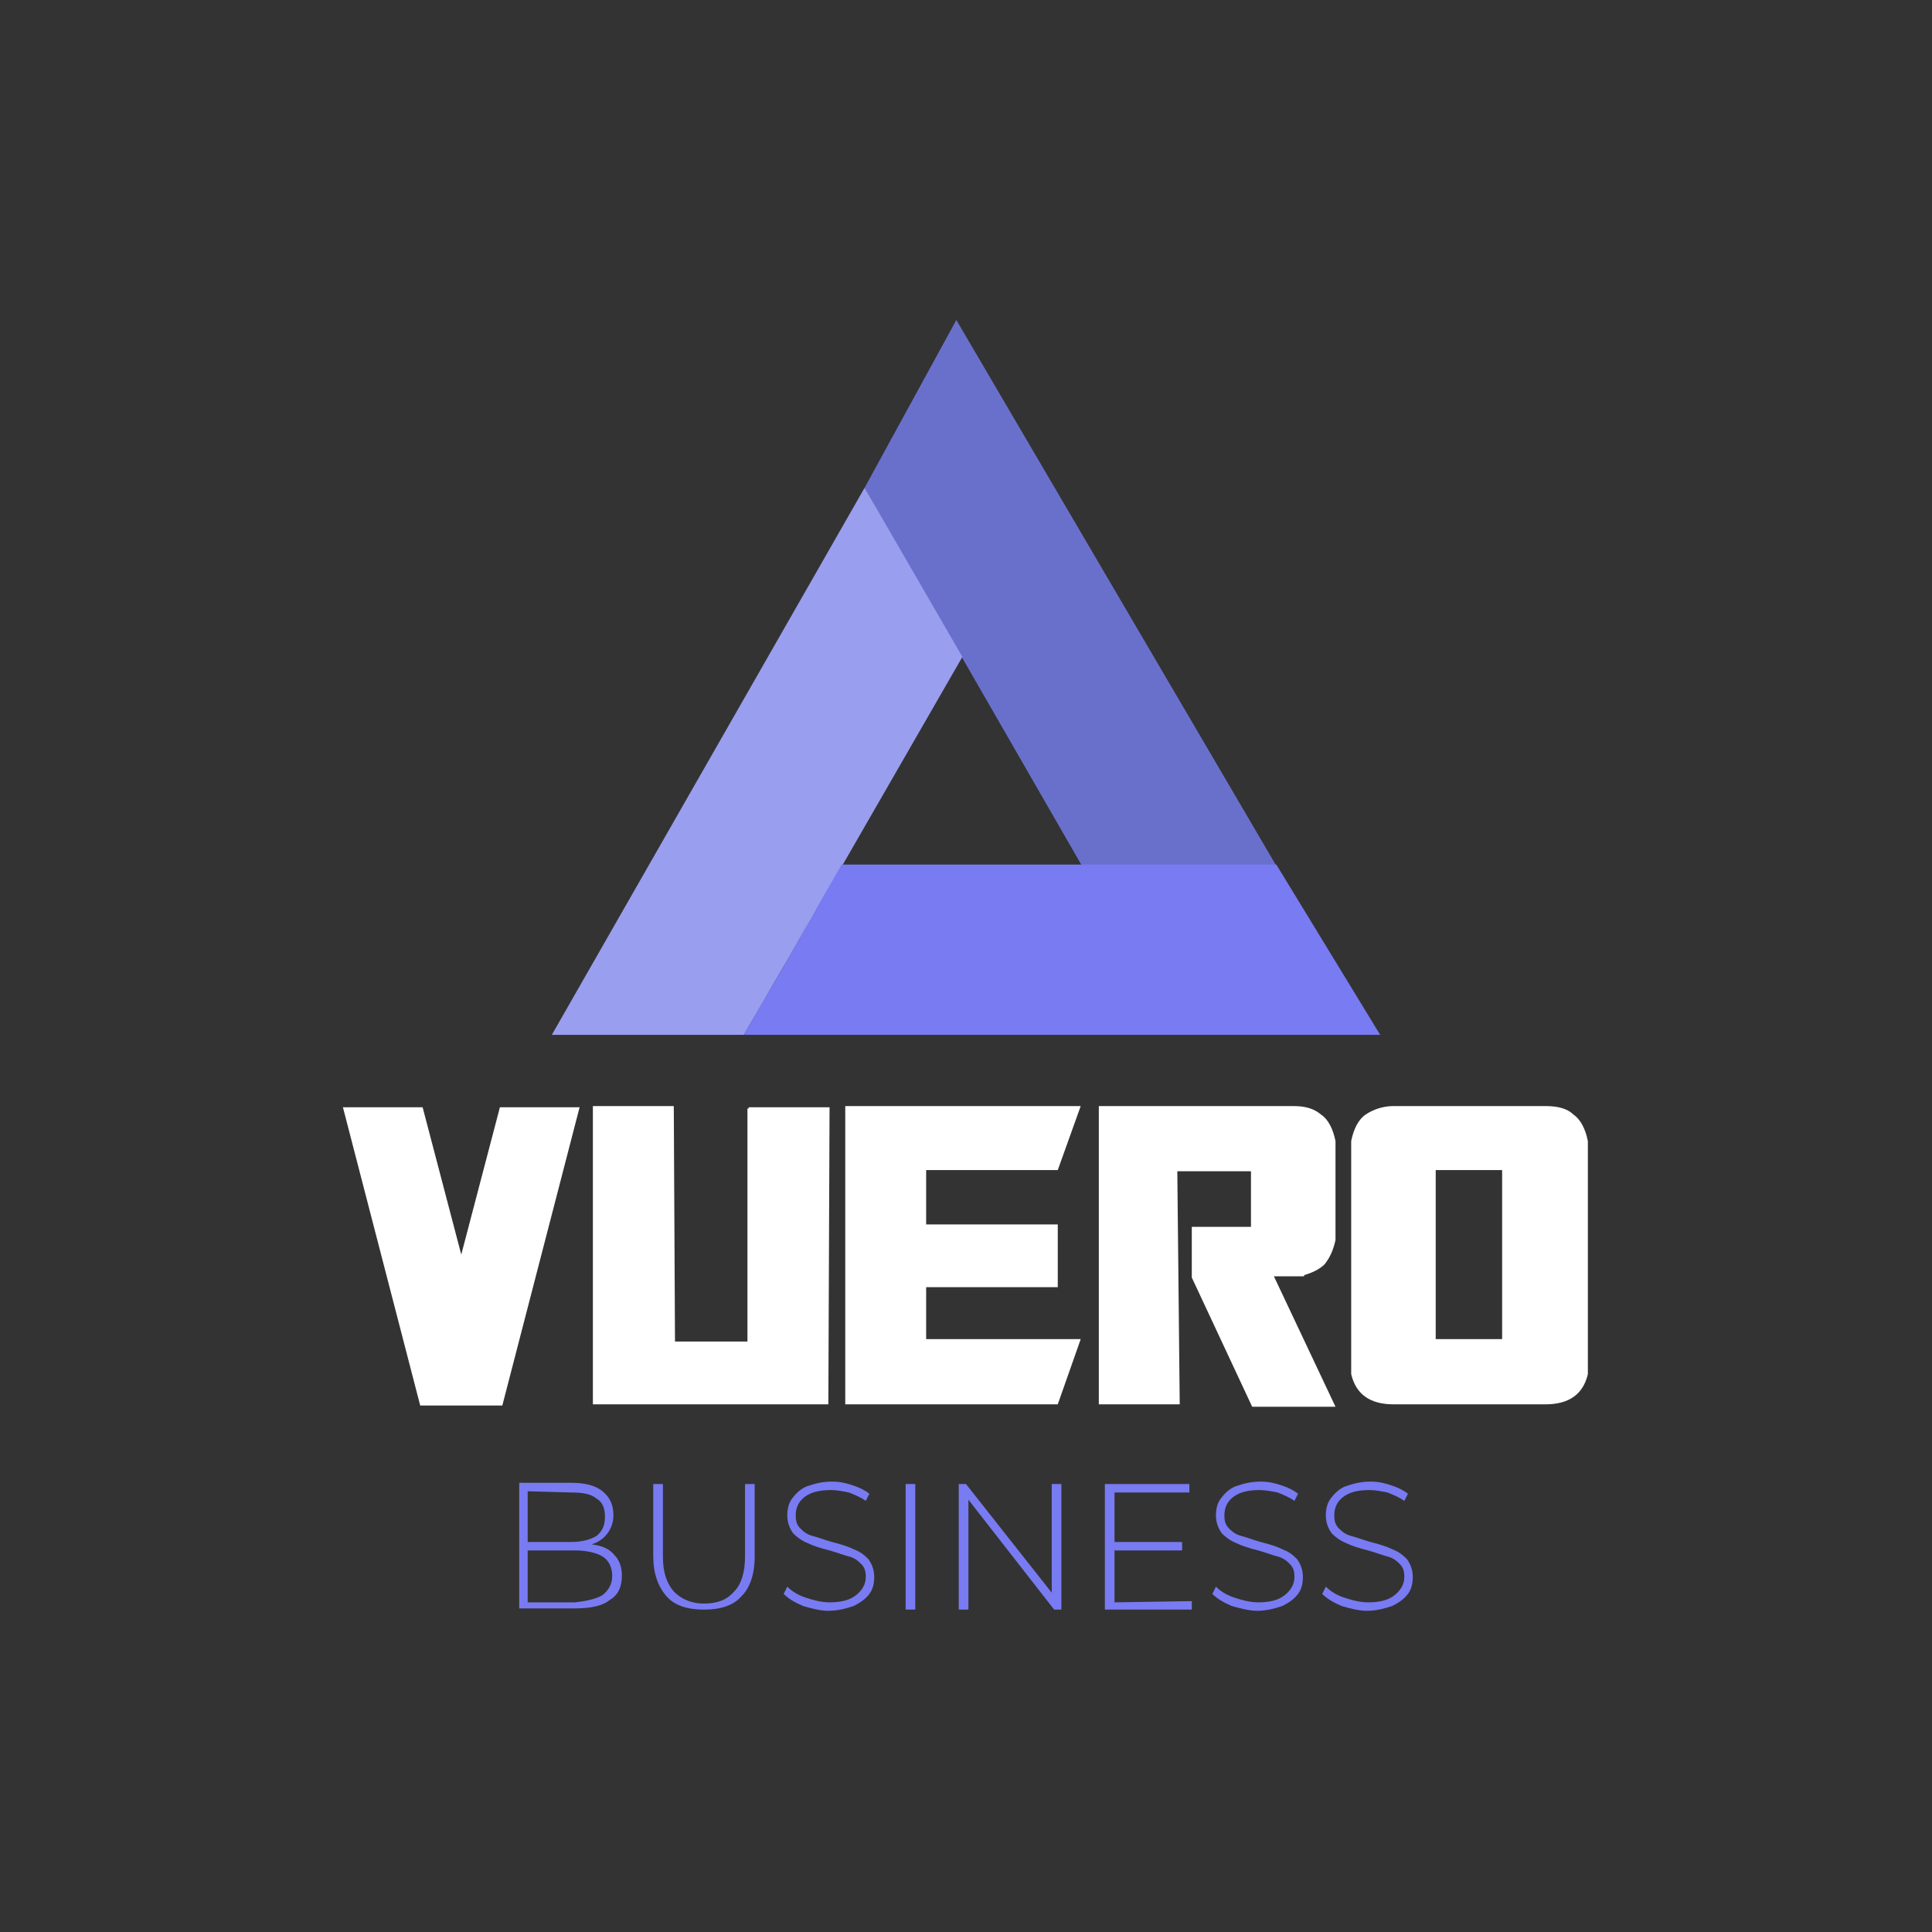 <svg xmlns="http://www.w3.org/2000/svg" viewBox="0 0 160 160" style="enable-background:new 0 0 160 160" xml:space="preserve"><rect x="0" y="0" width="160" height="160" fill="#333333" stroke="none"/><path d="m74.3 45.2 3.7 6.4 1.7 2.9 9.9 17.2h16.1L79.2 26.5l-7.6 13.9 2.7 4.8zm28.2 26.4h-9.6" style="fill:#6970cc"/><path d="m61.6 85.7 5.3-9.1 1.2-2.1 1.7-2.9 9.9-17.2-8.1-14-25.9 45.3h15.9zm11.6-42.4 1.1 1.9 3.7 6.4-4.8-8.3z" style="fill:#9a9eef"/><path d="M61.6 85.7h52.7l-8.6-14.1h-36l-8.1 14.1zm6.5-11.2-4.8 8.3 3.5-6.2 1.3-2.1zm-17.2 54.3c.4.4.6 1 .6 1.7 0 .9-.3 1.6-1 2-.6.5-1.6.7-2.9.7H43v-10.4h4.3c1.1 0 2 .2 2.6.7s.9 1.1.9 2c0 .6-.2 1.1-.5 1.5s-.7.7-1.3.9c.9.1 1.5.4 1.9.9zm-7.2-5.3v4.2h3.6c.9 0 1.6-.2 2.1-.5.5-.4.7-.9.7-1.6s-.2-1.2-.7-1.5c-.5-.4-1.2-.5-2.1-.5l-3.6-.1zm6.2 8.6c.5-.4.8-.9.8-1.6 0-.7-.3-1.3-.8-1.6s-1.3-.5-2.3-.5h-3.9v4.3h3.9c1-.1 1.8-.3 2.3-.6zm5.3.1c-.7-.8-1.1-1.9-1.1-3.3v-6h.8v6c0 1.3.3 2.2.9 2.9.6.6 1.4 1 2.5 1s1.9-.3 2.5-1c.6-.6.9-1.6.9-2.9v-6h.8v6c0 1.5-.4 2.6-1.1 3.3-.7.8-1.8 1.1-3.1 1.1s-2.4-.3-3.1-1.1zm11.3.8c-.7-.3-1.2-.6-1.6-1l.3-.6c.4.4.9.7 1.5.9s1.3.4 2 .4c1 0 1.7-.2 2.2-.6.5-.4.8-.9.8-1.5 0-.5-.1-.8-.4-1.1s-.6-.5-1-.6-.9-.3-1.6-.5c-.8-.2-1.4-.4-1.8-.6-.5-.2-.9-.5-1.2-.8-.3-.4-.5-.9-.5-1.5 0-.5.1-1 .4-1.4s.7-.8 1.2-1c.6-.2 1.2-.4 2.1-.4.6 0 1.1.1 1.7.3.6.2 1 .4 1.4.7l-.3.6c-.4-.3-.9-.5-1.4-.7-.5-.1-1-.2-1.5-.2-1 0-1.7.2-2.2.6s-.7.9-.7 1.5c0 .5.1.8.4 1.1.3.3.6.5 1 .6s.9.3 1.6.5c.8.2 1.4.4 1.8.6.5.2.8.4 1.2.8.3.4.5.9.5 1.5 0 .5-.1 1-.4 1.4s-.7.7-1.3 1c-.6.2-1.3.4-2.1.4-.7 0-1.4-.2-2.1-.4zm8.5-10.1h.8v10.4H75v-10.4zm12.9 0v10.4h-.6l-7.1-9.1v9.1h-.8v-10.4h.6l7.1 9v-9h.8zm10.8 9.7v.7h-7.2v-10.4h7v.7h-6.2v4.1h5.6v.7h-5.6v4.3l6.4-.1zm3.3.4c-.7-.3-1.2-.6-1.6-1l.3-.6c.4.4.9.7 1.5.9s1.3.4 2 .4c1 0 1.7-.2 2.2-.6.5-.4.8-.9.8-1.5 0-.5-.1-.8-.4-1.1s-.6-.5-1-.6-.9-.3-1.6-.5c-.8-.2-1.4-.4-1.8-.6-.5-.2-.9-.5-1.2-.8-.3-.4-.5-.9-.5-1.5 0-.5.1-1 .4-1.4s.7-.8 1.2-1c.6-.2 1.2-.4 2.1-.4.6 0 1.1.1 1.7.3.6.2 1 .4 1.4.7l-.3.6c-.4-.3-.9-.5-1.4-.7-.5-.1-1-.2-1.5-.2-1 0-1.7.2-2.2.6s-.7.9-.7 1.5c0 .5.1.8.4 1.1.3.3.6.5 1 .6s.9.3 1.6.5c.8.2 1.4.4 1.8.6.5.2.8.4 1.2.8.3.4.5.9.5 1.5 0 .5-.1 1-.4 1.4s-.7.7-1.3 1c-.6.2-1.3.4-2.1.4-.6 0-1.4-.2-2.1-.4zm9.1 0c-.7-.3-1.2-.6-1.6-1l.3-.6c.4.4.9.7 1.5.9s1.3.4 2 .4c1 0 1.7-.2 2.2-.6.5-.4.8-.9.8-1.5 0-.5-.1-.8-.4-1.1s-.6-.5-1-.6-.9-.3-1.6-.5c-.8-.2-1.4-.4-1.8-.6-.5-.2-.9-.5-1.2-.8-.3-.4-.5-.9-.5-1.5 0-.5.1-1 .4-1.4s.7-.8 1.2-1c.6-.2 1.2-.4 2.1-.4.6 0 1.1.1 1.7.3.6.2 1 .4 1.4.7l-.3.6c-.4-.3-.9-.5-1.4-.7-.5-.1-1-.2-1.5-.2-1 0-1.7.2-2.2.6s-.7.9-.7 1.5c0 .5.1.8.4 1.1s.6.5 1 .6.9.3 1.6.5c.8.2 1.4.4 1.8.6.5.2.8.4 1.2.8.3.4.5.9.5 1.5 0 .5-.1 1-.4 1.4s-.7.7-1.3 1c-.6.2-1.3.4-2.1.4-.7 0-1.4-.2-2.1-.4z" style="fill:#797bf2"/><path d="M41.4 91.7H48l-6.4 24.7h-6.8l-6.4-24.7H35l3.2 12.2 3.2-12.2zm27.2 24.6H49.1V91.6h6.7l.1 19.5h6V91.8h.1v-.1h6.7l-.1 24.6zM70 91.6h19.5l-1.9 5.3H76.7v4.5h10.9v5.2H76.7v4.3h12.8l-1.9 5.4H70V91.6zm27.7 24.7H91V91.6h16.1c1 0 1.7.2 2.3.7.6.4 1 1.2 1.2 2.2v8.2c-.2.9-.5 1.5-.9 2-.4.4-1 .7-1.7.9v.1h-2.5l5.1 10.8h-6.9l-5-10.7v-4.2h4.9V97h-6.1l.2 19.3zm17.7 0c-1.9 0-3.1-.8-3.5-2.5V94.5c.2-1 .6-1.8 1.2-2.2.6-.4 1.4-.7 2.3-.7H128c1 0 1.8.2 2.3.7.6.4 1 1.2 1.2 2.2v19.3c-.4 1.7-1.6 2.5-3.5 2.5h-12.6zm3.5-5.4h5.5v-14h-5.5v14z" style="fill:#fff"/></svg>